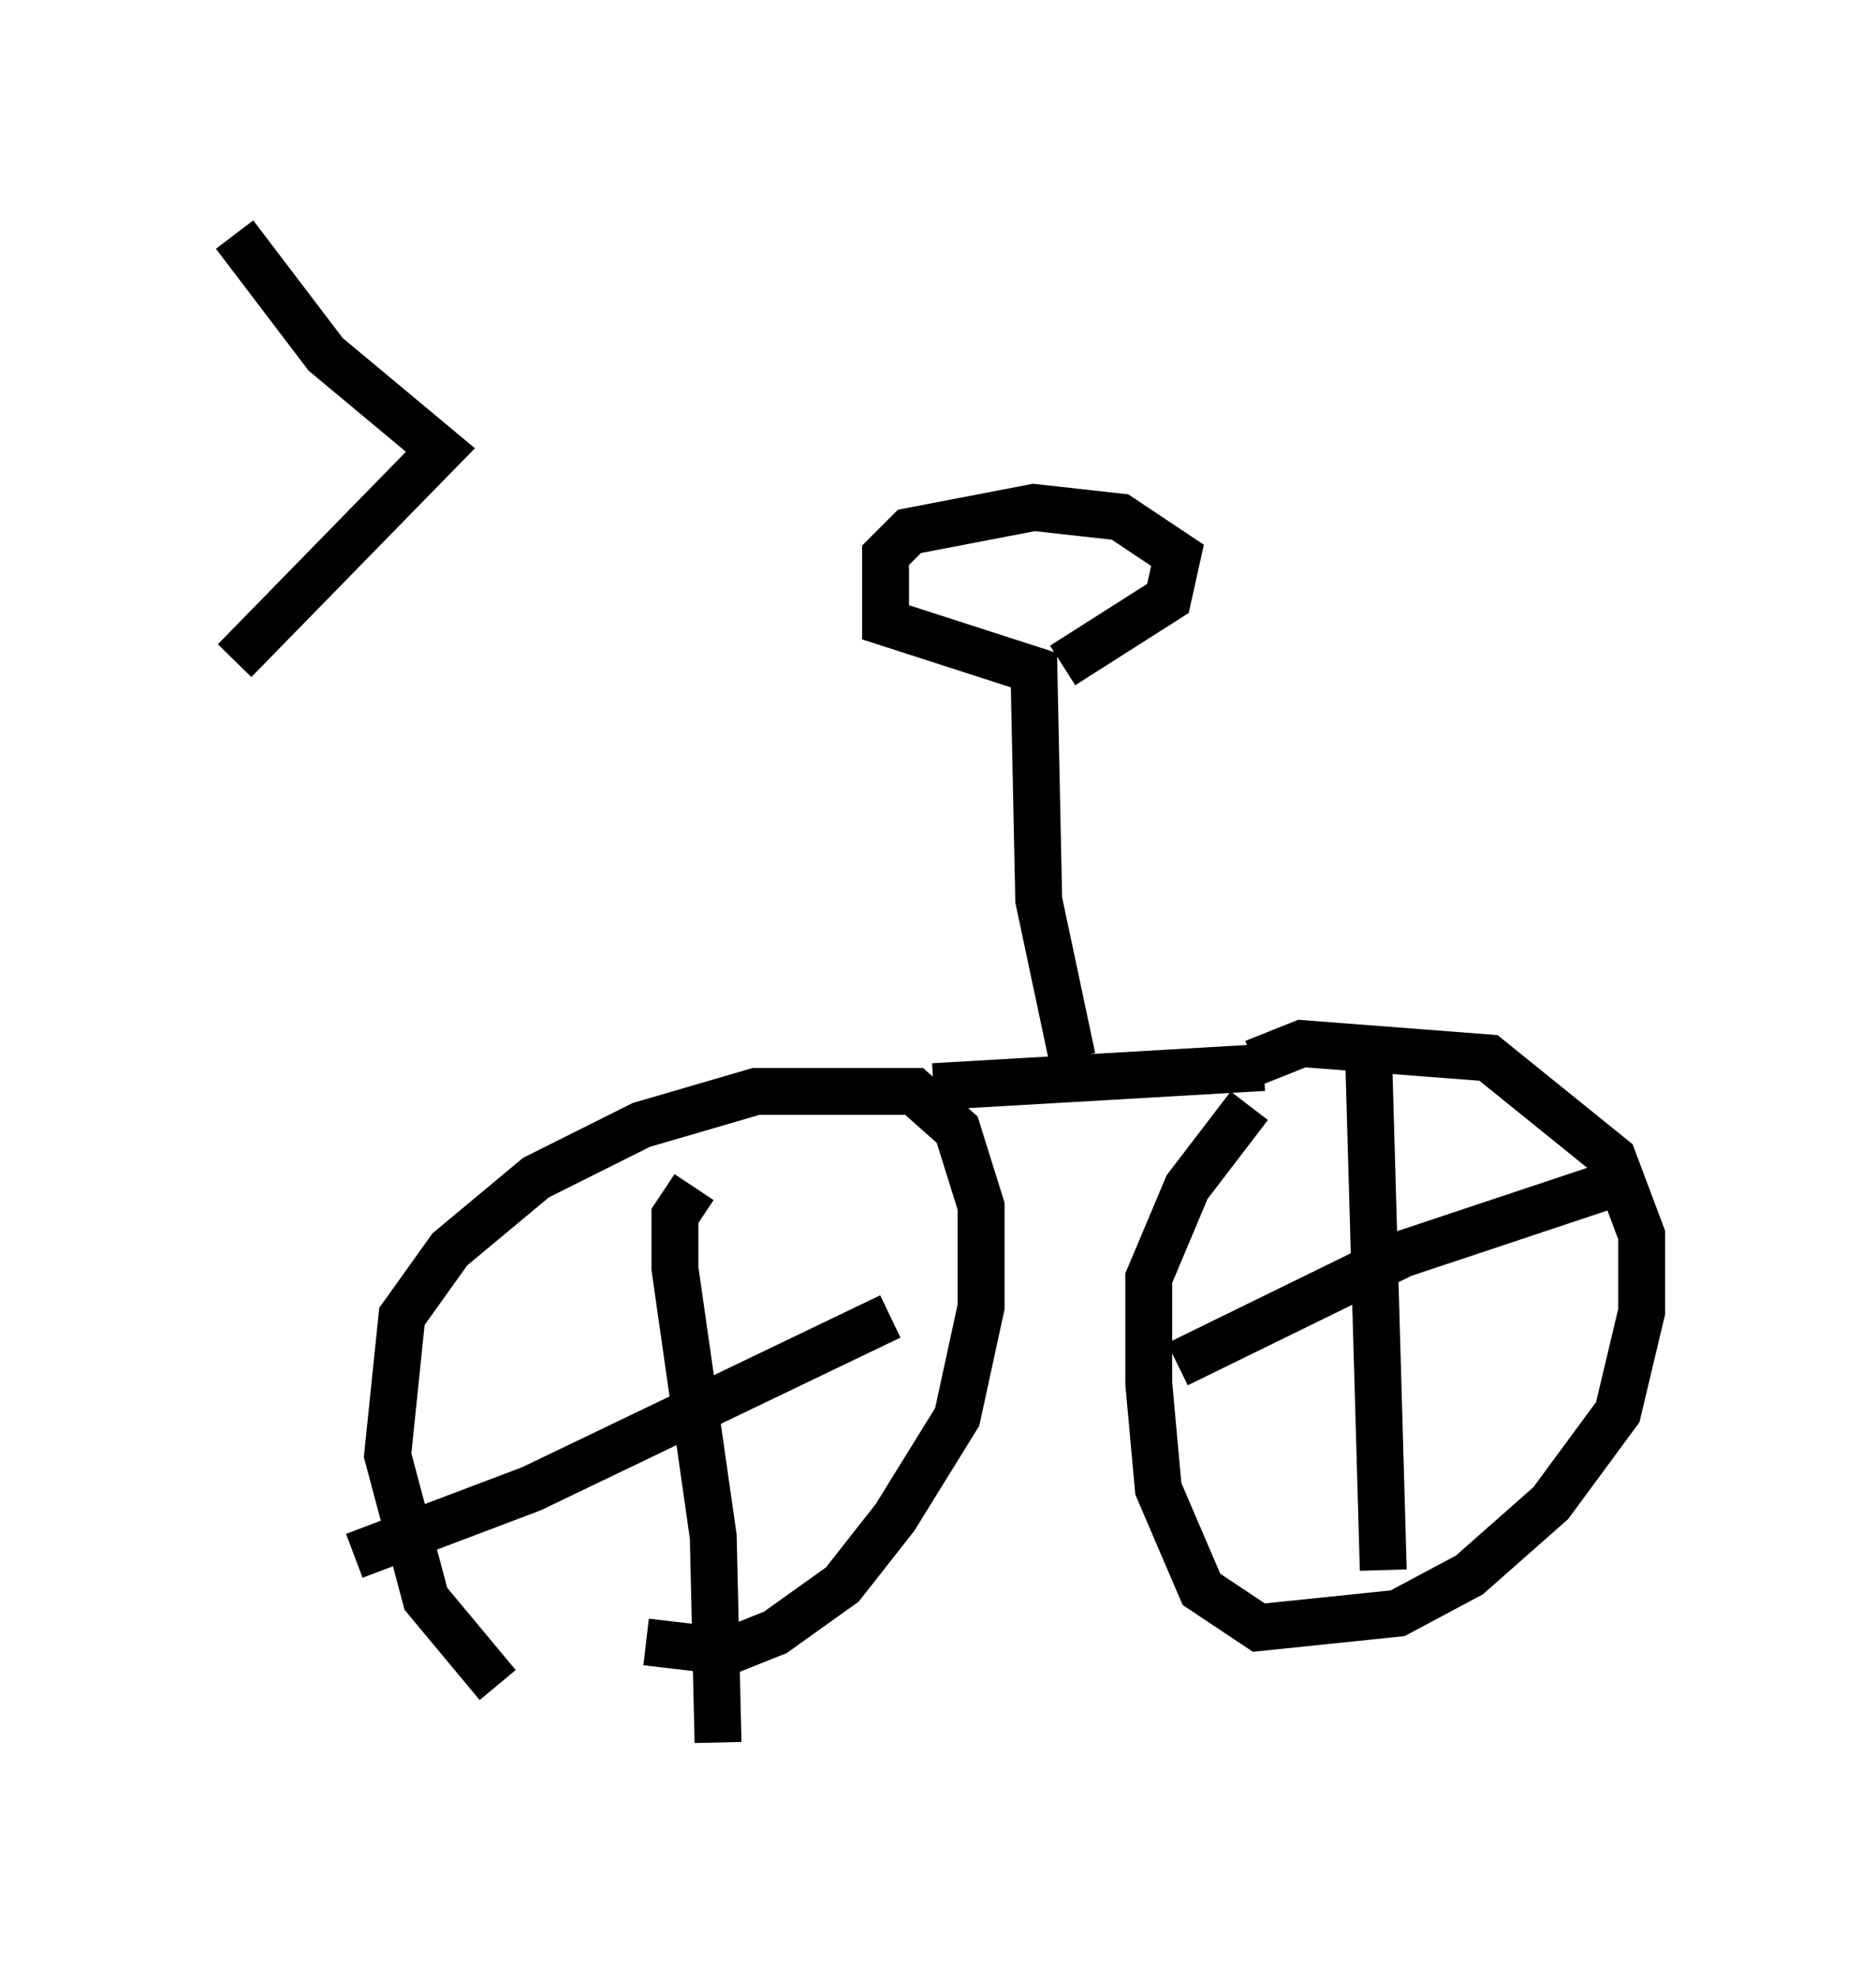 <?xml version="1.0" encoding="utf-8" ?>
<svg baseProfile="full" height="42.157" version="1.1" width="40.013" xmlns="http://www.w3.org/2000/svg" xmlns:ev="http://www.w3.org/2001/xml-events" xmlns:xlink="http://www.w3.org/1999/xlink"><defs /><rect fill="white" height="42.157" width="40.013" x="0" y="0" /><path d="M11.738, 36.238 m-1.123, -0.306 l-1.531, -1.838 -0.817, -3.063 l0.306, -2.96 1.021, -1.429 l1.838, -1.531 2.246, -1.123 l2.45, -0.715 3.369, 0.0 l0.919, 0.817 0.51, 1.633 l0.0, 2.144 -0.51, 2.348 l-1.327, 2.144 -1.123, 1.429 l-1.429, 1.021 -1.021, 0.408 l-1.735, -0.204 m12.965, -12.352 l1.021, -0.408 3.981, 0.306 l2.654, 2.144 0.613, 1.633 l0.0, 1.633 -0.51, 2.144 l-1.429, 1.94 -1.735, 1.531 l-1.531, 0.817 -2.96, 0.306 l-1.225, -0.817 -0.919, -2.144 l-0.204, -2.246 0.0, -2.246 l0.817, -1.94 1.327, -1.735 m2.552, -0.817 l0.306, 10.719 m-4.39, -4.39 l4.798, -2.348 4.594, -1.531 m-19.702, 0.102 l-0.408, 0.613 0.0, 1.123 l0.817, 5.717 0.102, 4.39 m-7.758, -3.981 l3.777, -1.429 7.656, -3.675 m0.919, -4.9 l7.044, -0.408 m-4.083, -0.204 l-0.715, -3.369 -0.102, -4.9 l-3.165, -1.021 0.0, -1.429 l0.51, -0.51 2.654, -0.51 l1.838, 0.204 1.225, 0.817 l-0.204, 0.919 -2.246, 1.429 m-17.661, -9.188 l1.94, 2.552 2.45, 2.042 l-4.39, 4.492 " fill="none" stroke="black" stroke-width="1" /></svg>